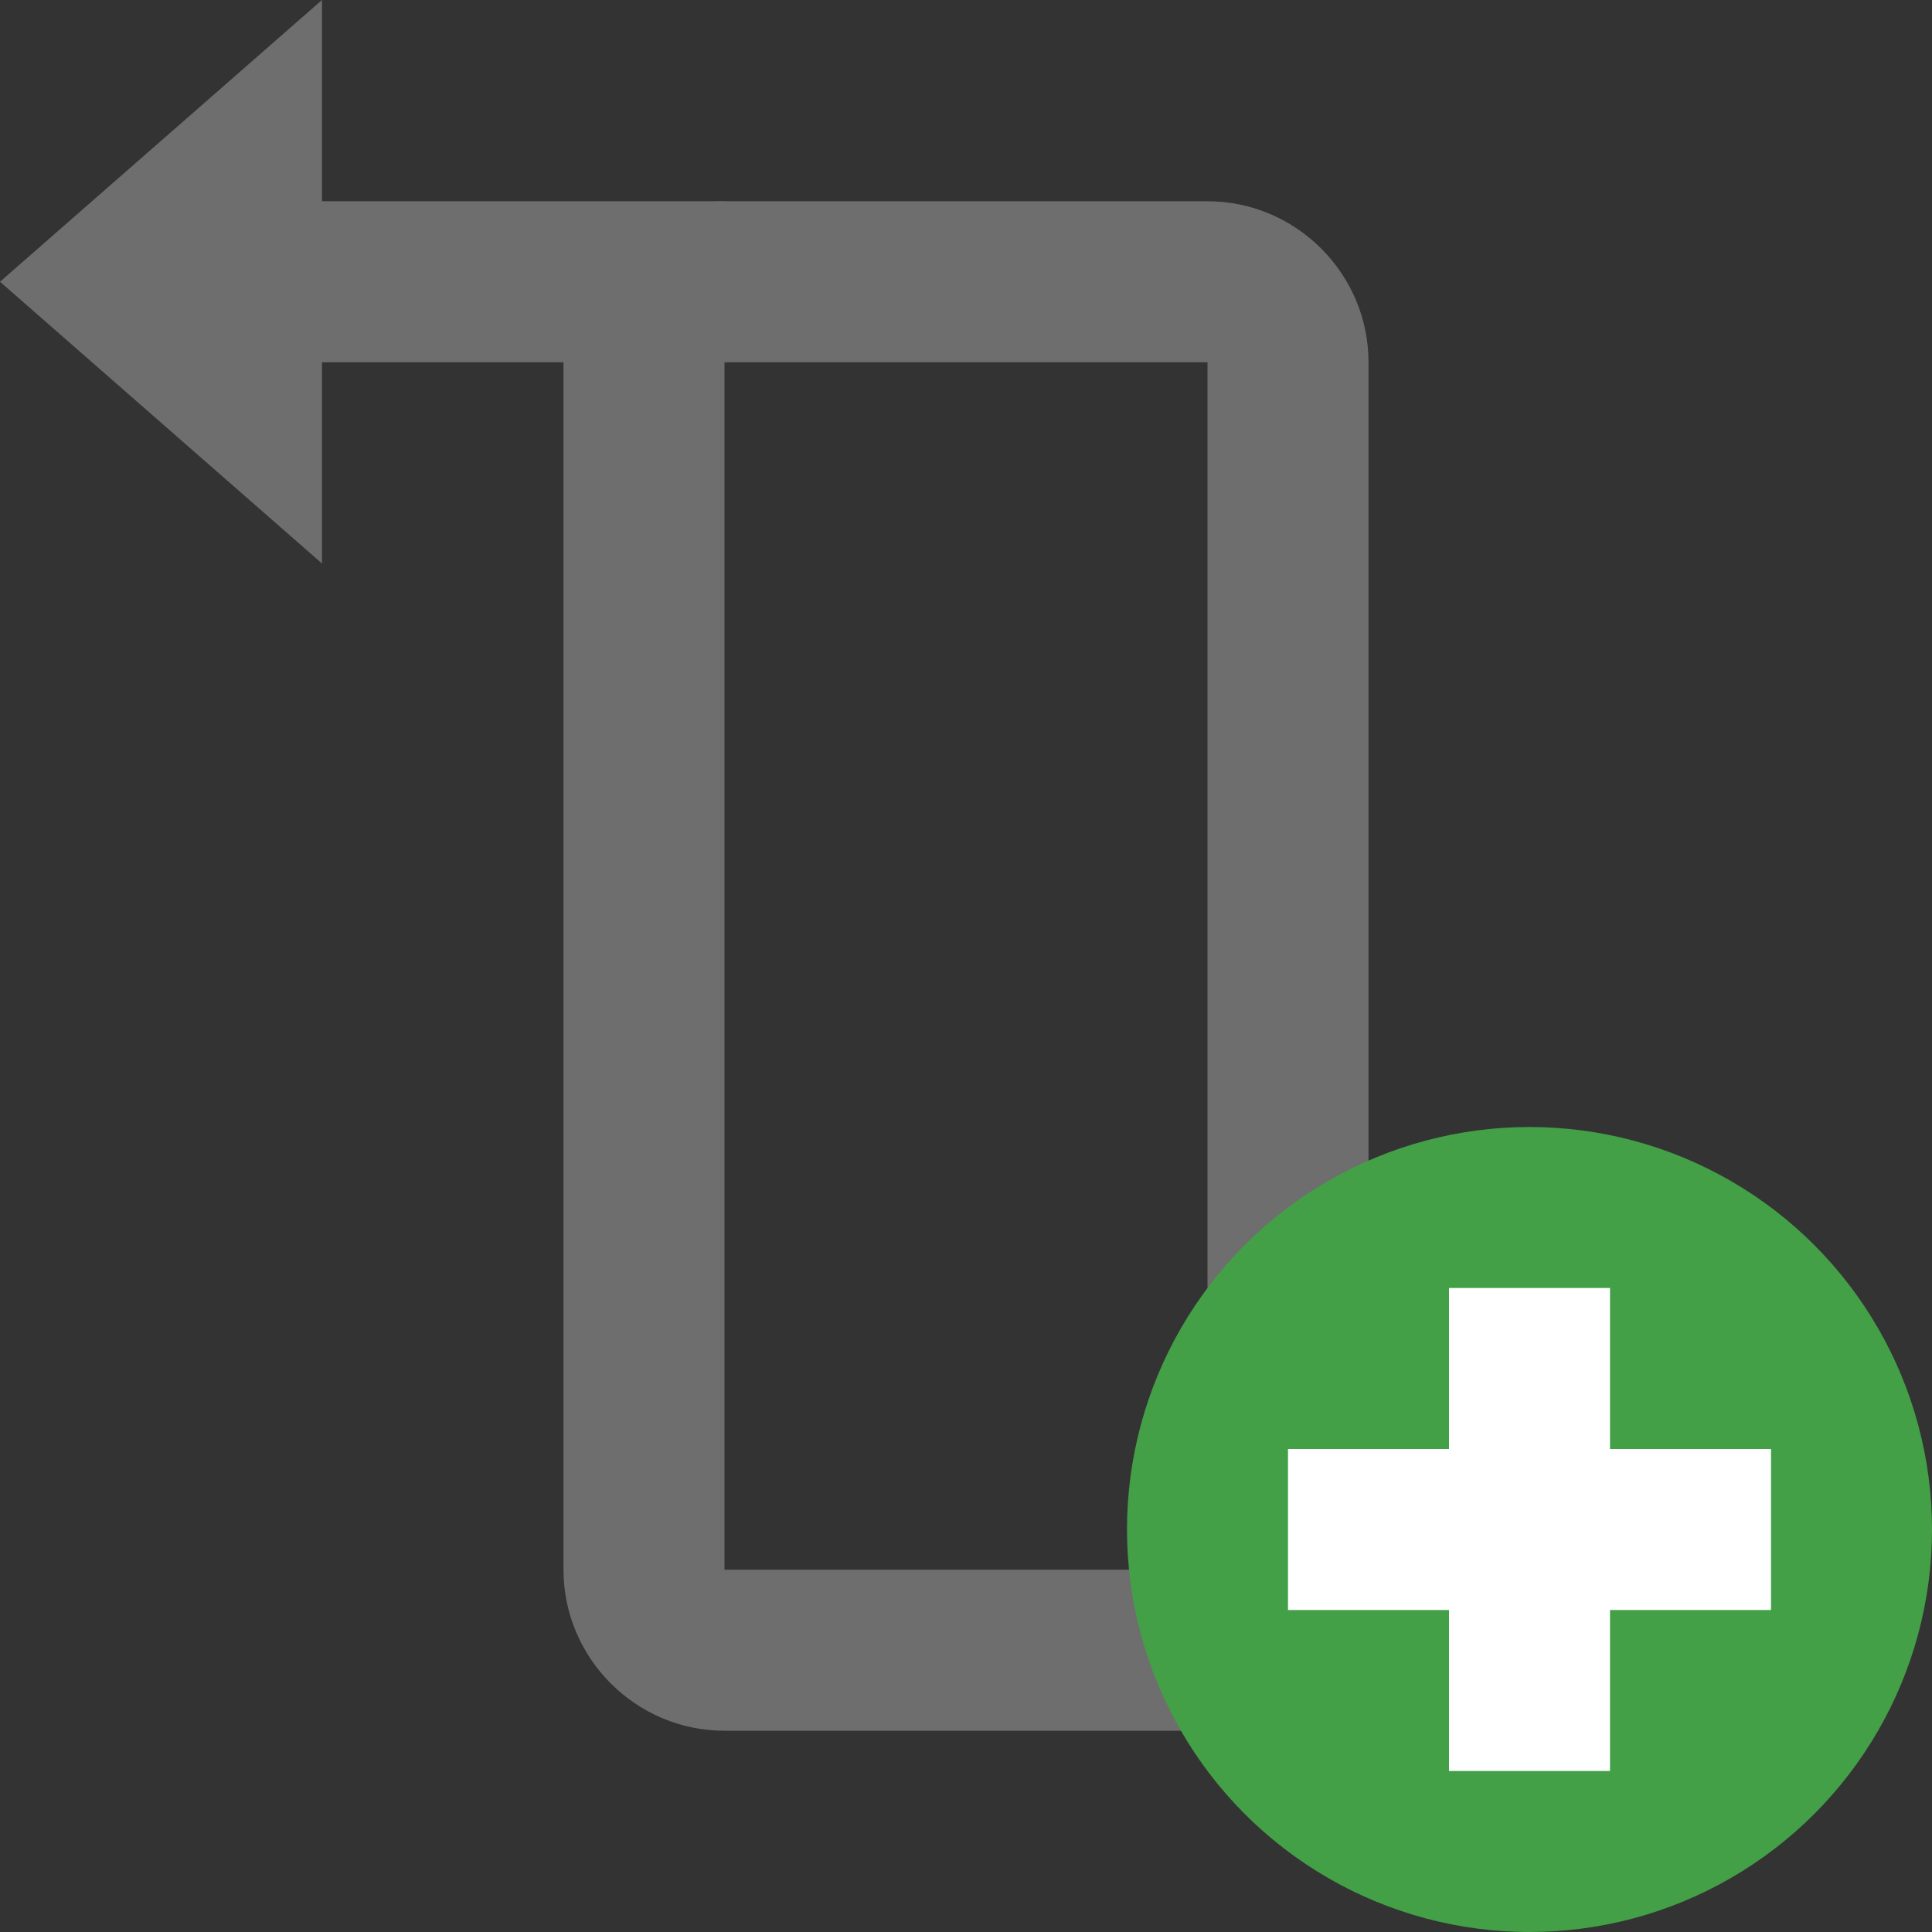 <?xml version="1.0" encoding="iso-8859-1"?>
<!-- Generator: Adobe Illustrator 19.2.0, SVG Export Plug-In . SVG Version: 6.00 Build 0)  -->
<svg version="1.1"  xmlns="http://www.w3.org/2000/svg" xmlns:xlink="http://www.w3.org/1999/xlink" x="0px" y="0px"
	 viewBox="0 0 48 48" style="enable-background:new 0 0 48 48;" xml:space="preserve">
<rect x="0" y="0" width="48" height="48" fill="#333333" stroke="none"/>
<g>
	<polygon style="fill:#6e6e6e;" points="0,7 8,0 8,14 	"/>
	<polygon style="fill:#6e6e6e;" points="17,9 4.104,9 4.104,5 18,5 	"/>
</g>
<path style="fill:#6e6e6e;" d="M30,5H18c-2.2,0-4,1.8-4,4v30c0,2.2,1.8,4,4,4h12c2.2,0,4-1.8,4-4V9C34,6.8,32.2,5,30,5z M18,39V9h12
	v30H18z"/>
<circle style="fill:#43A047;" cx="38" cy="38" r="10"/>
<g>
	<rect x="36" y="32" style="fill:#FFFFFF;" width="4" height="12"/>
	<rect x="32" y="36" style="fill:#FFFFFF;" width="12" height="4"/>
</g>
</svg>
